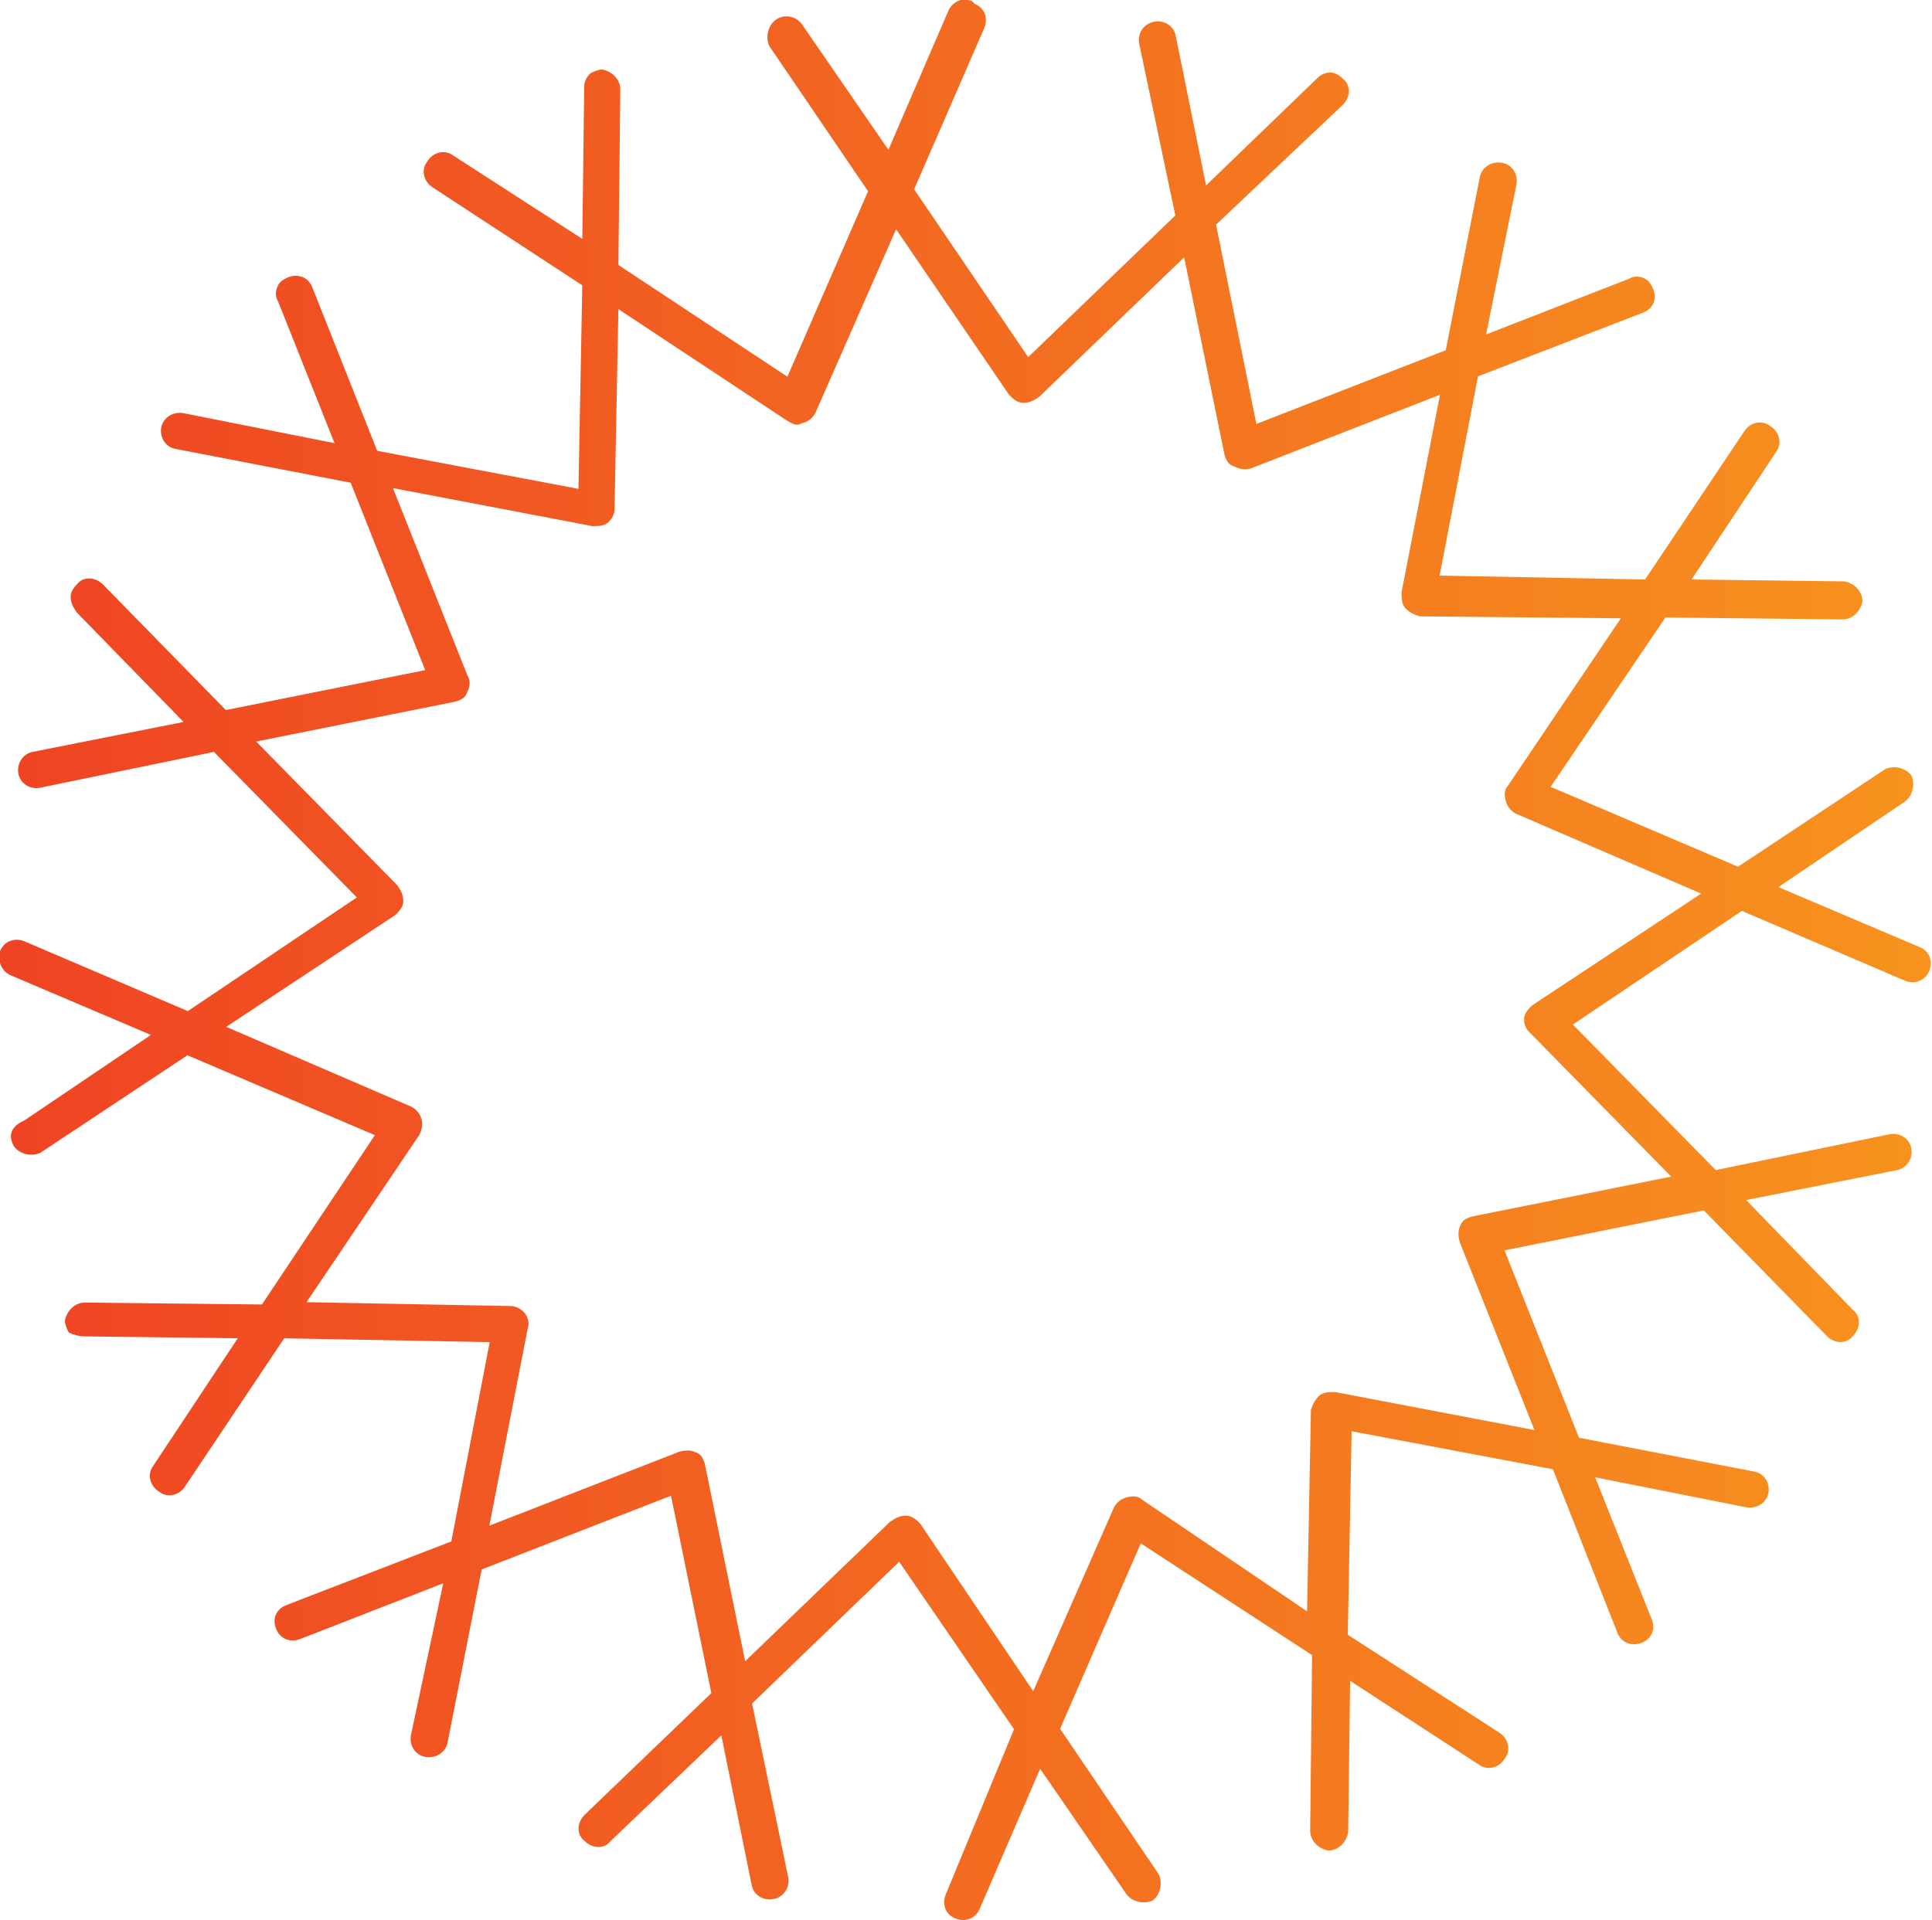 <?xml version="1.0" encoding="utf-8"?>
<!-- Generator: Adobe Illustrator 24.1.3, SVG Export Plug-In . SVG Version: 6.00 Build 0)  -->
<svg version="1.1" id="Слой_1" xmlns="http://www.w3.org/2000/svg" xmlns:xlink="http://www.w3.org/1999/xlink" x="0px" y="0px"
	 width="503px" height="500px" viewBox="0 0 503 500" enable-background="new 0 0 503 500" xml:space="preserve">
<linearGradient id="SVGID_1_" gradientUnits="userSpaceOnUse" x1="-0.341" y1="252.022" x2="502.632" y2="252.022" gradientTransform="matrix(1 0 0 -1 0 502)">
	<stop  offset="0" style="stop-color:#EF4223"/>
	<stop  offset="1.000000e-04" style="stop-color:#EF4323"/>
	<stop  offset="1" style="stop-color:#F7931E"/>
</linearGradient>
<path fill="url(#SVGID_1_)" d="M209.2,110.1c1.6-0.5,2.6-1.6,3.1-2.6l21-47.8l29.4,43.1c1,1,2.1,2.1,3.7,2.1s2.6-0.5,4.2-1.6
	L308.3,67l10.5,51.4c0.5,1.6,1,2.6,2.6,3.1c1,0.5,2.6,1,4.2,0.5l49.3-19.2l-10,51.4c0,1.6,0,3.1,1,4.2c1,1,2.1,1.6,3.7,2.1L422,161
	l-29.4,43.6c-1,1-1,2.6-0.5,4.2c0.5,1.6,1.6,2.6,2.6,3.1l48.2,20.8l-44,29.1c-1,1-2.1,2.1-2.1,3.6s0.5,2.6,1.6,3.6l36.7,37.4
	l-51.9,10.4c-1.6,0.5-2.6,1-3.1,2.6c-0.5,1-0.5,2.6,0,4.2l19.4,48.8l-51.9-9.9c-1.6,0-3.1,0-4.2,1c-1,1-1.6,2.1-2.1,3.6l-1,52.5
	l-43-29.1c-1-1-2.6-1-4.2-0.5c-1.6,0.5-2.6,1.6-3.1,2.6l-21,47.8l-29.4-43.6c-1-1-2.1-2.1-3.7-2.1s-2.6,0.5-4.2,1.6L194,432.6
	l-10.5-51.4c-0.5-1.6-1-2.6-2.6-3.1c-1-0.5-2.6-0.5-4.2,0l-49.3,19.2l10-51.4c0.5-1.6,0-3.1-1-4.2c-1-1-2.1-1.6-3.7-1.6l-52.9-1
	l29.4-43.6c0.5-1,1-2.6,0.5-4.2c-0.5-1.6-1.6-2.6-2.6-3.1l-48.2-20.8l44-29.1c1-1,2.1-2.1,2.1-3.6c0-1.6-0.5-2.6-1.6-4.2l-36.7-37.4
	l51.9-10.4c1.6-0.5,2.6-1,3.1-2.6c0.5-1,1-2.6,0-4.2l-19.4-48.8l51.9,9.9c1.6,0,3.1,0,4.2-1c1-1,1.6-2.1,1.6-3.6l1-51.9l44,29.1
	c1,0.5,1.6,1,2.6,1C208.2,110.6,208.7,110.1,209.2,110.1z M250.1,0c-1.6,0.5-2.6,1.6-3.1,2.6l-15.7,36.4L208.7,6.2
	c-1.6-2.1-4.7-2.6-6.8-1s-2.6,4.7-1.6,6.8L226,49.8l-21,48.3L161,69l0.5-45.7c0-2.6-2.1-4.7-4.7-5.2c-1,0-2.1,0.5-3.1,1
	c-1,1-1.6,2.1-1.6,3.6l-0.5,39.5L118,40.5c-2.1-1.6-5.2-1-6.8,1.6c-1.6,2.1-1,5.2,1.6,6.8l38.8,25.4l-1,53l-52.4-9.9L81.3,74.8
	c-1-2.6-3.7-3.6-6.3-2.6c-1,0.5-2.1,1-2.6,2.1c-0.5,1-1,2.6,0,4.2l14.7,36.9l-39.3-7.8c-2.6-0.5-5.2,1-5.8,3.6
	c-0.5,2.6,1,5.2,3.7,5.7l45.6,8.8l19.4,48.8l-51.9,10.4l-32-32.7c-2.1-2.1-5.2-2.1-6.8,0c-1,1-1.6,2.1-1.6,3.1
	c0,1.6,0.5,2.6,1.6,4.2L47.8,188l-39.3,7.8c-2.6,0.5-4.2,3.1-3.7,5.7c0.5,2.6,3.1,4.2,5.8,3.6l45.1-9.3l37.2,37.9l-44,29.6
	L6.3,245.1c-2.6-1-5.2,0-6.3,2.6c-0.5,1-0.5,2.1,0,3.1c0.5,1.6,1.6,2.6,2.6,3.1l36.7,15.6l-33,22.3c-3.7,1.6-4.2,4.2-2.6,6.8
	c1.6,2.1,4.7,2.6,6.8,1.6l38.3-25.4l48.8,20.8l-29.4,44.1l-46.1-0.5c-2.6,0-4.7,2.1-5.2,4.7c0,1,0.5,2.1,1,3.1c1,0.5,2.6,1,4.2,1
	l39.8,0.5l-22,33.2c-1.6,2.1-1,5.2,1.6,6.8c2.1,1.6,5.2,1,6.8-1.6L74,348.5l53.5,1l-10,51.9l-43,16.6c-2.6,1-3.7,3.6-2.6,6.2
	c1,2.6,3.7,3.6,6.3,2.6l37.2-14.5l-8.4,39.5c-0.5,2.6,1,5.2,3.7,5.7c2.6,0.5,5.2-1,5.8-3.6l8.9-45.2l49.3-19.2l10.5,51.4l-33,31.7
	c-2.1,2.1-2.1,5.2,0,6.8c2.1,2.1,5.2,2.1,6.8,0l28.8-27.5l7.9,39c0.5,2.6,3.1,4.2,5.8,3.6c2.6-0.5,4.2-3.1,3.7-5.7l-9.4-45.2
	l38.3-36.9l29.9,43.6l-17.8,43.1c-1,2.6,0,5.2,2.6,6.2c2.6,1,5.2,0,6.3-2.6l15.7-36.4l22.5,32.7c1.6,2.1,4.7,2.6,6.8,1.6
	c2.1-1.6,2.6-4.7,1.6-6.8l-25.7-37.9l21-48.3l44.6,29.1l-0.5,45.7c0,2.6,2.1,4.7,4.7,5.2c2.6,0,4.7-2.1,5.2-4.7l0.5-39.5l33.5,21.8
	c2.1,1.6,5.2,1,6.8-1.6c1.6-2.1,1-5.2-1.6-6.8l-39.3-25.4l1-53l52.4,9.9l16.8,42.6c1,2.6,3.7,3.6,6.3,2.6c2.6-1,3.7-3.6,2.6-6.2
	l-14.7-36.9l39.3,7.8c2.6,0.5,5.2-1,5.8-3.6c0.5-2.6-1-5.2-3.7-5.7l-45.6-8.8l-19.4-48.8l51.9-10.4l32,32.7c2.1,2.1,5.2,2.1,6.8,0
	c2.1-2.1,2.1-5.2,0-6.8l-27.8-28.6l39.3-7.8c2.6-0.5,4.2-3.1,3.7-5.7c-0.5-2.6-3.1-4.2-5.8-3.6l-45.1,9.3l-37.2-37.9l44-29.6
	l42.5,18.2c2.6,1,5.2,0,6.3-2.6c1-2.6,0-5.2-2.6-6.2l-36.7-15.6l33-22.3c2.1-1.6,2.6-4.7,1.6-6.8c-1.6-2.1-4.7-2.6-6.8-1.6
	l-38.3,25.4l-48.8-20.8l29.9-44.1l46.1,0.5c2.6,0,4.7-2.1,5.2-4.7c0-2.6-2.1-4.7-4.7-5.2l-39.8-0.5l22-33.2c1.6-2.1,1-5.2-1.6-6.8
	c-2.1-1.6-5.2-1-6.8,1.6l-25.7,38.4l-53.5-1l10-51.9l43-16.6c2.6-1,3.7-3.6,2.6-6.2c-0.5-1-1-2.1-2.1-2.6c-1-0.5-2.6-1-4.2,0
	l-37.2,14.5l7.9-39c0.5-2.6-1-5.2-3.7-5.7c-2.6-0.5-5.2,1-5.8,3.6l-8.9,45.2l-49.3,19.2l-10.5-51.9l33-31.2c2.1-2.1,2.1-5.2,0-6.8
	c-1-1-2.1-1.6-3.1-1.6c-1.6,0-2.6,0.5-3.7,1.6L314,48.3l-7.9-39c-0.5-2.6-3.1-4.2-5.8-3.6s-4.2,3.1-3.7,5.7l9.4,44.7l-38.3,36.9
	L238,49.3l18.3-42.1c1-2.6,0-5.2-2.6-6.2c-0.5-1-1.6-1-2.1-1C251.1,0,250.6,0,250.1,0z"/>
</svg>

